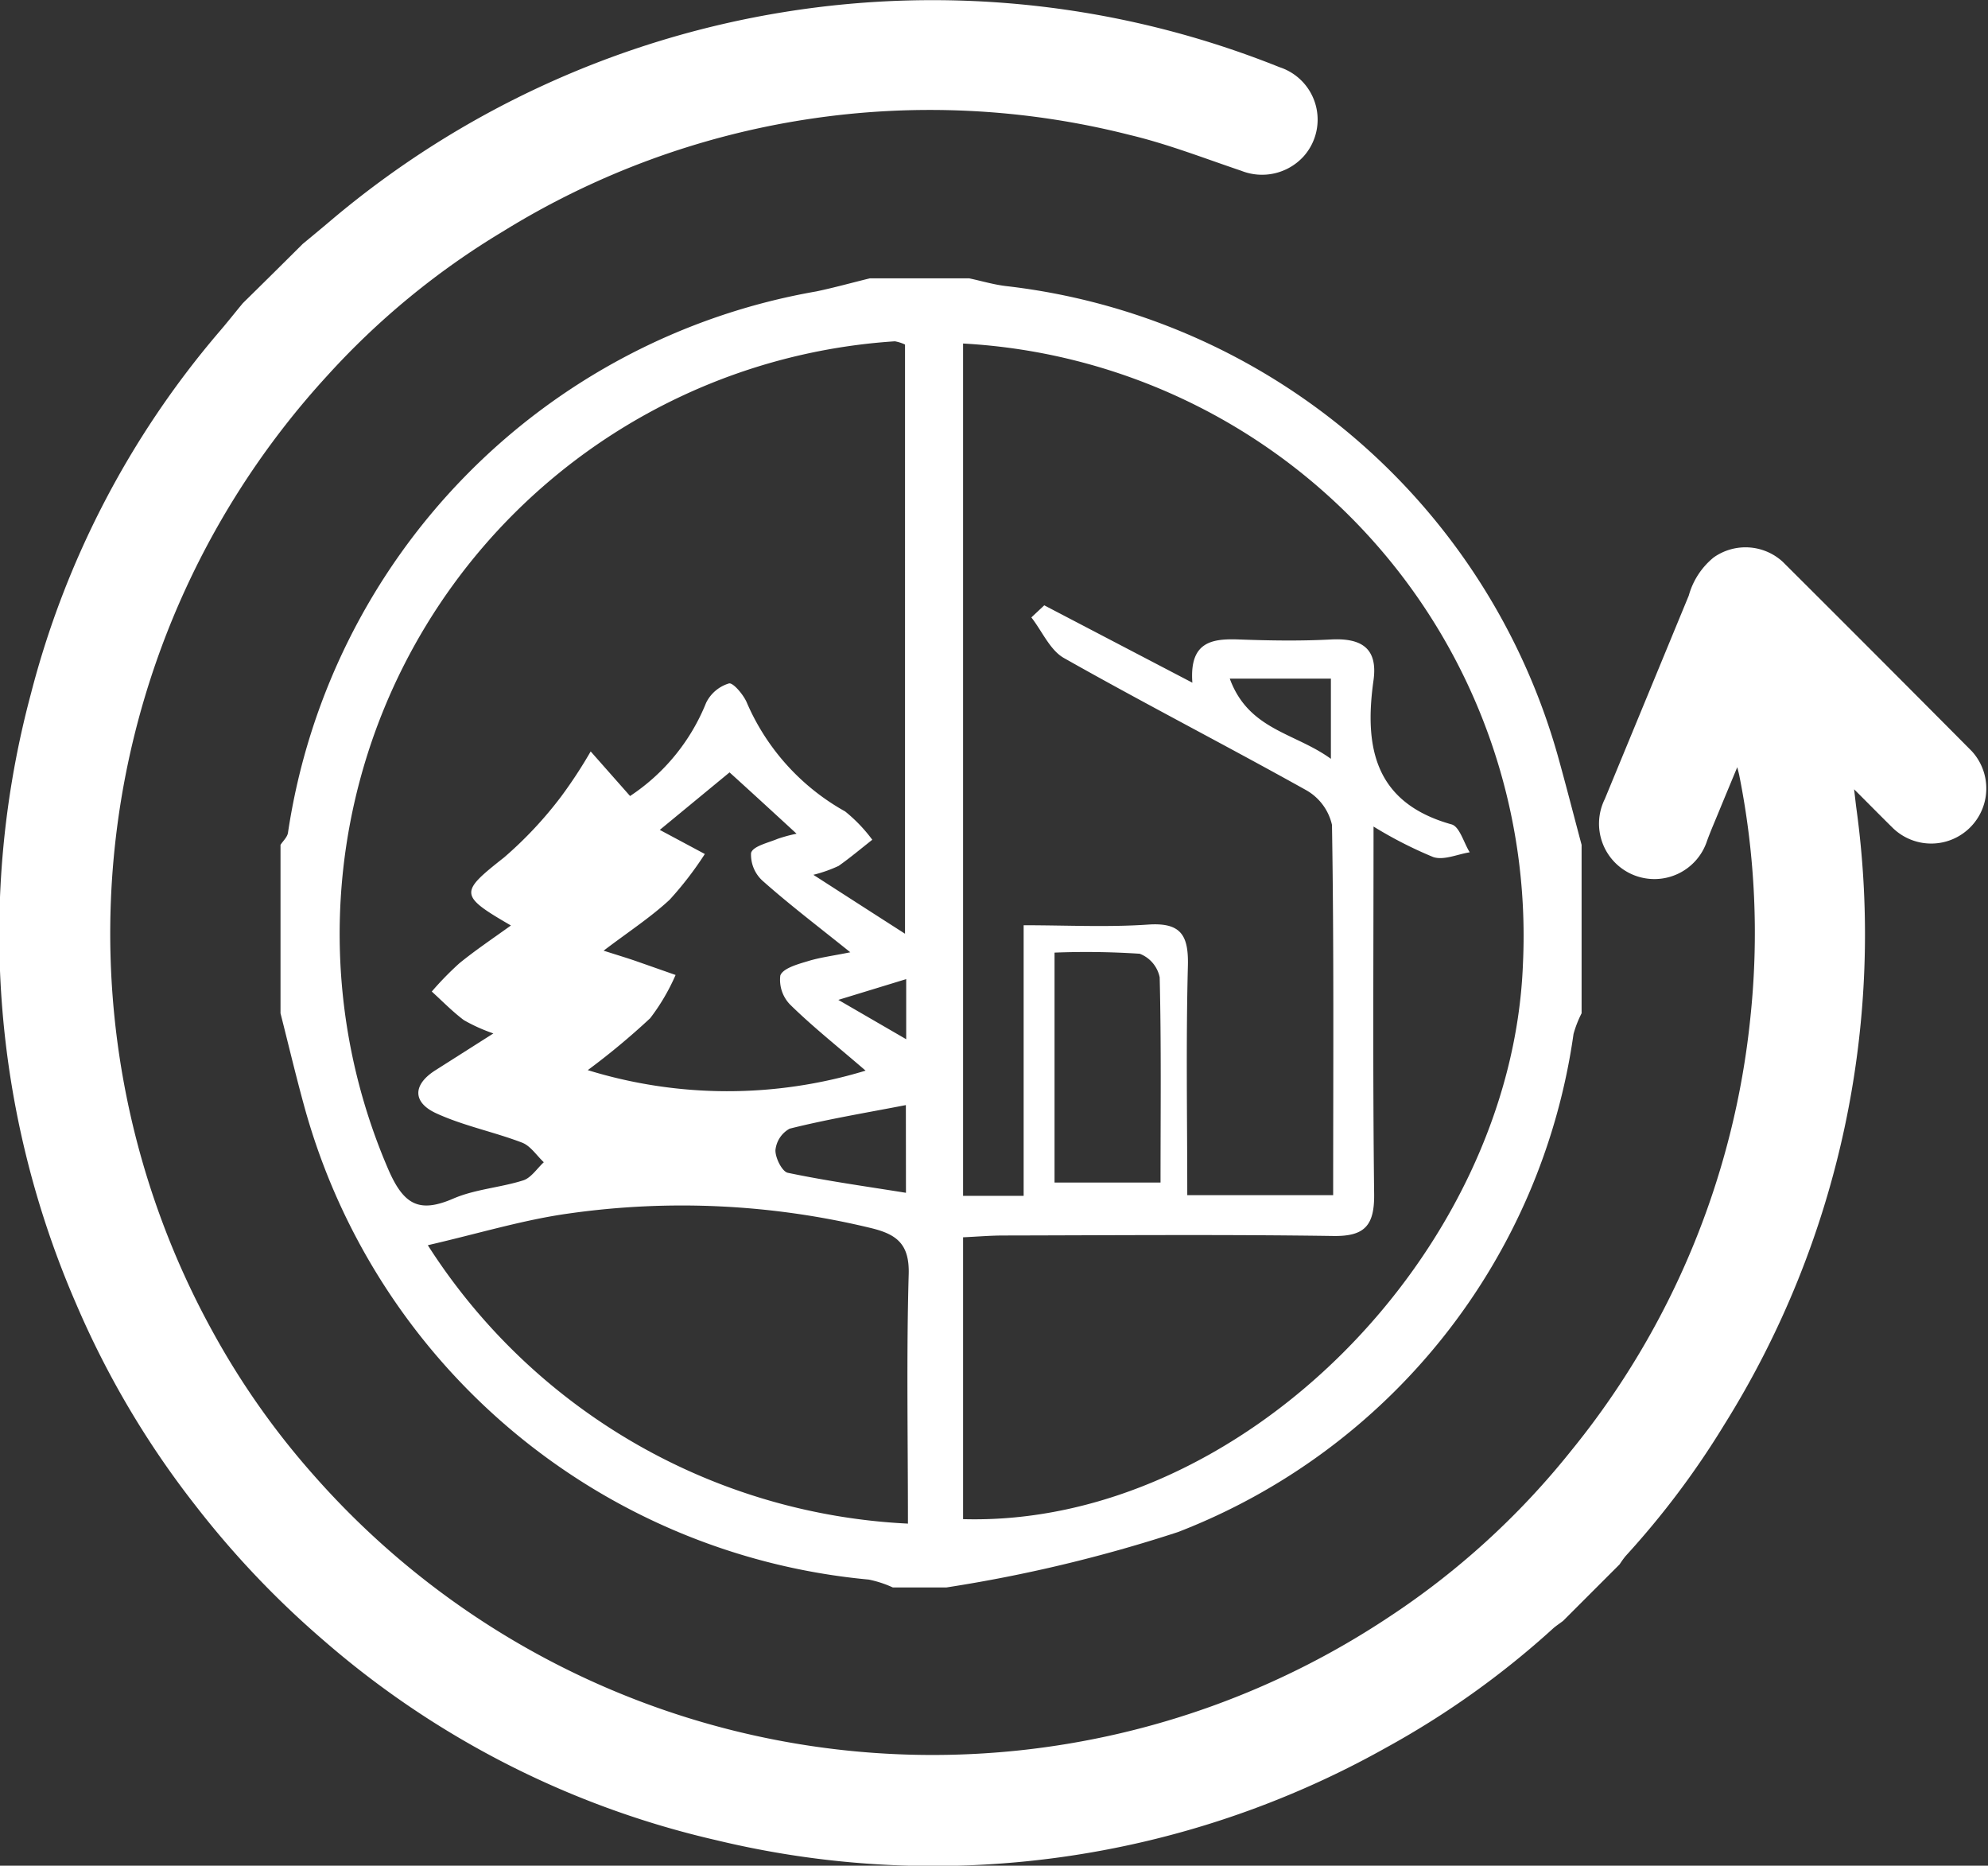 <svg xmlns="http://www.w3.org/2000/svg" width="42.147" height="39.544" viewBox="0 0 42.147 39.544">
  <rect x="0" y="0" width="42.147" height="39.544" fill="#333333" stroke="none"/>
  <g id="indoor-outdoor" transform="translate(-490.336 -252.553)">
    <g id="Group_154" data-name="Group 154">
      <path id="Path_327" data-name="Path 327" d="M496.755,257.722c.2-.165.4-.33.6-.5a19.757,19.757,0,0,1,20.108-3.245,1.169,1.169,0,0,1,.512,1.889,1.192,1.192,0,0,1-1.325.306c-.781-.263-1.553-.565-2.352-.756a17.2,17.2,0,0,0-13.3,2.043,16.423,16.423,0,0,0-3.724,3.057,17.488,17.488,0,0,0-2.427,20.266,16.582,16.582,0,0,0,2.152,3.052,17.475,17.475,0,0,0,22.763,3.006,16.648,16.648,0,0,0,3.874-3.526,17.311,17.311,0,0,0,3.81-9.2,17.029,17.029,0,0,0-.231-5.1c-.009-.051-.023-.1-.048-.2-.14.339-.263.632-.384.927-.086.211-.178.42-.256.633a1.174,1.174,0,1,1-2.168-.885q.891-2.157,1.78-4.312a1.588,1.588,0,0,1,.527-.808,1.169,1.169,0,0,1,1.465.091q2.007,2,4.005,4.011a1.168,1.168,0,0,1-1.665,1.637c-.262-.257-.519-.52-.827-.826.021.169.032.278.046.386a19.6,19.6,0,0,1-2.8,13.085,18.006,18.006,0,0,1-2.089,2.78,1.893,1.893,0,0,0-.127.176l-1.2,1.2c-.068.052-.142.1-.206.155a18.45,18.45,0,0,1-3.545,2.531,19.62,19.62,0,0,1-14.191,1.964,19.245,19.245,0,0,1-8.343-4.244,19.562,19.562,0,0,1-2.716-2.861,19.113,19.113,0,0,1-2.521-4.261,19.668,19.668,0,0,1-.961-12.934,19.163,19.163,0,0,1,3.983-7.662c.173-.2.34-.413.511-.619Q496.126,258.349,496.755,257.722Z" fill="#fff" fill-rule="evenodd"/>
      <g id="_7LlyGo" data-name="7LlyGo">
        <g id="Group_156" data-name="Group 156">
          <path id="Path_328" data-name="Path 328" d="M510.4,286.2h-1.135a2.339,2.339,0,0,0-.51-.167,13.722,13.722,0,0,1-11.978-10.066c-.176-.643-.33-1.291-.494-1.937v-3.57c.055-.084.143-.163.158-.254a13.7,13.7,0,0,1,11.2-11.476c.382-.08.757-.185,1.135-.277h2.11c.263.056.524.135.791.165a13.786,13.786,0,0,1,11.679,9.931c.178.635.341,1.274.511,1.911v3.57a2.337,2.337,0,0,0-.171.438,13.317,13.317,0,0,1-8.387,10.558A30.985,30.985,0,0,1,510.4,286.2Zm1.8-20.559.275-.258,3.14,1.64c-.065-.867.411-.938.991-.916.649.024,1.3.034,1.948,0s1,.186.9.876c-.2,1.429.038,2.592,1.658,3.044.169.048.257.388.383.591-.261.041-.552.176-.775.1a8.833,8.833,0,0,1-1.264-.646c0,2.71-.018,5.251.013,7.791.007.667-.2.9-.876.887-2.325-.034-4.652-.014-6.977-.01-.286,0-.573.025-.862.038v5.974c5.893.165,11.631-5.649,11.869-11.758a12.574,12.574,0,0,0-11.869-13.16V277.9h1.284v-5.736c.921,0,1.782.045,2.638-.014.7-.048.862.227.844.882-.042,1.613-.013,3.229-.013,4.853H518.6c0-2.659.018-5.254-.025-7.848a1.132,1.132,0,0,0-.565-.746c-1.7-.948-3.425-1.834-5.116-2.79C512.6,266.337,512.433,265.938,512.205,265.644Zm-2.677-5.785a.824.824,0,0,0-.215-.069,12.589,12.589,0,0,0-10.732,17.57c.322.731.647.914,1.372.6.464-.2.995-.231,1.482-.386.168-.055.292-.252.435-.384-.152-.142-.281-.347-.462-.416-.6-.229-1.244-.356-1.823-.623-.495-.229-.5-.6-.015-.909l1.231-.782a3.585,3.585,0,0,1-.626-.282c-.241-.181-.454-.4-.68-.606a6.678,6.678,0,0,1,.586-.6c.339-.276.705-.521,1.092-.8-1.107-.641-1.086-.7-.144-1.443a8.343,8.343,0,0,0,1.207-1.288,10,10,0,0,0,.628-.958l.835.945a4.279,4.279,0,0,0,1.611-1.973.791.791,0,0,1,.485-.413c.086-.024.312.241.382.413a4.829,4.829,0,0,0,2.082,2.3,3.261,3.261,0,0,1,.575.6c-.237.187-.468.381-.713.554a2.915,2.915,0,0,1-.536.189c.709.457,1.274.82,1.943,1.249Zm.062,24.988c0-1.847-.033-3.568.016-5.285.018-.632-.249-.842-.789-.974a17.034,17.034,0,0,0-6.419-.311c-.96.133-1.9.421-2.987.672A12.815,12.815,0,0,0,509.59,284.847Zm-.9-9.6c-.593-.512-1.117-.927-1.59-1.39a.753.753,0,0,1-.216-.623c.05-.149.356-.238.566-.3.264-.084.545-.118.918-.194-.691-.555-1.288-1.008-1.848-1.505a.746.746,0,0,1-.256-.6c.039-.144.36-.214.565-.3a3.222,3.222,0,0,1,.4-.108c-.563-.518-1.066-.979-1.421-1.3l-1.479,1.219.955.511a7.244,7.244,0,0,1-.746.969c-.409.379-.884.687-1.4,1.08.278.089.475.148.671.215.285.1.57.2.855.3a4.371,4.371,0,0,1-.539.917,15.292,15.292,0,0,1-1.323,1.1A10.048,10.048,0,0,0,508.686,275.246Zm4.008,2.374h2.247c0-1.5.017-2.924-.018-4.35a.68.68,0,0,0-.424-.5,17.31,17.31,0,0,0-1.805-.024Zm-3.152-1.642c-.858.166-1.669.3-2.465.5a.587.587,0,0,0-.3.454c-.005.164.141.455.262.481.82.172,1.652.287,2.505.424Zm9.011-9.039h-2.144c.4,1.091,1.38,1.144,2.144,1.7Zm-10.443,6.809,1.439.834v-1.274Z" fill="#fff"/>
        </g>
      </g>
    </g>
  </g>
</svg>
